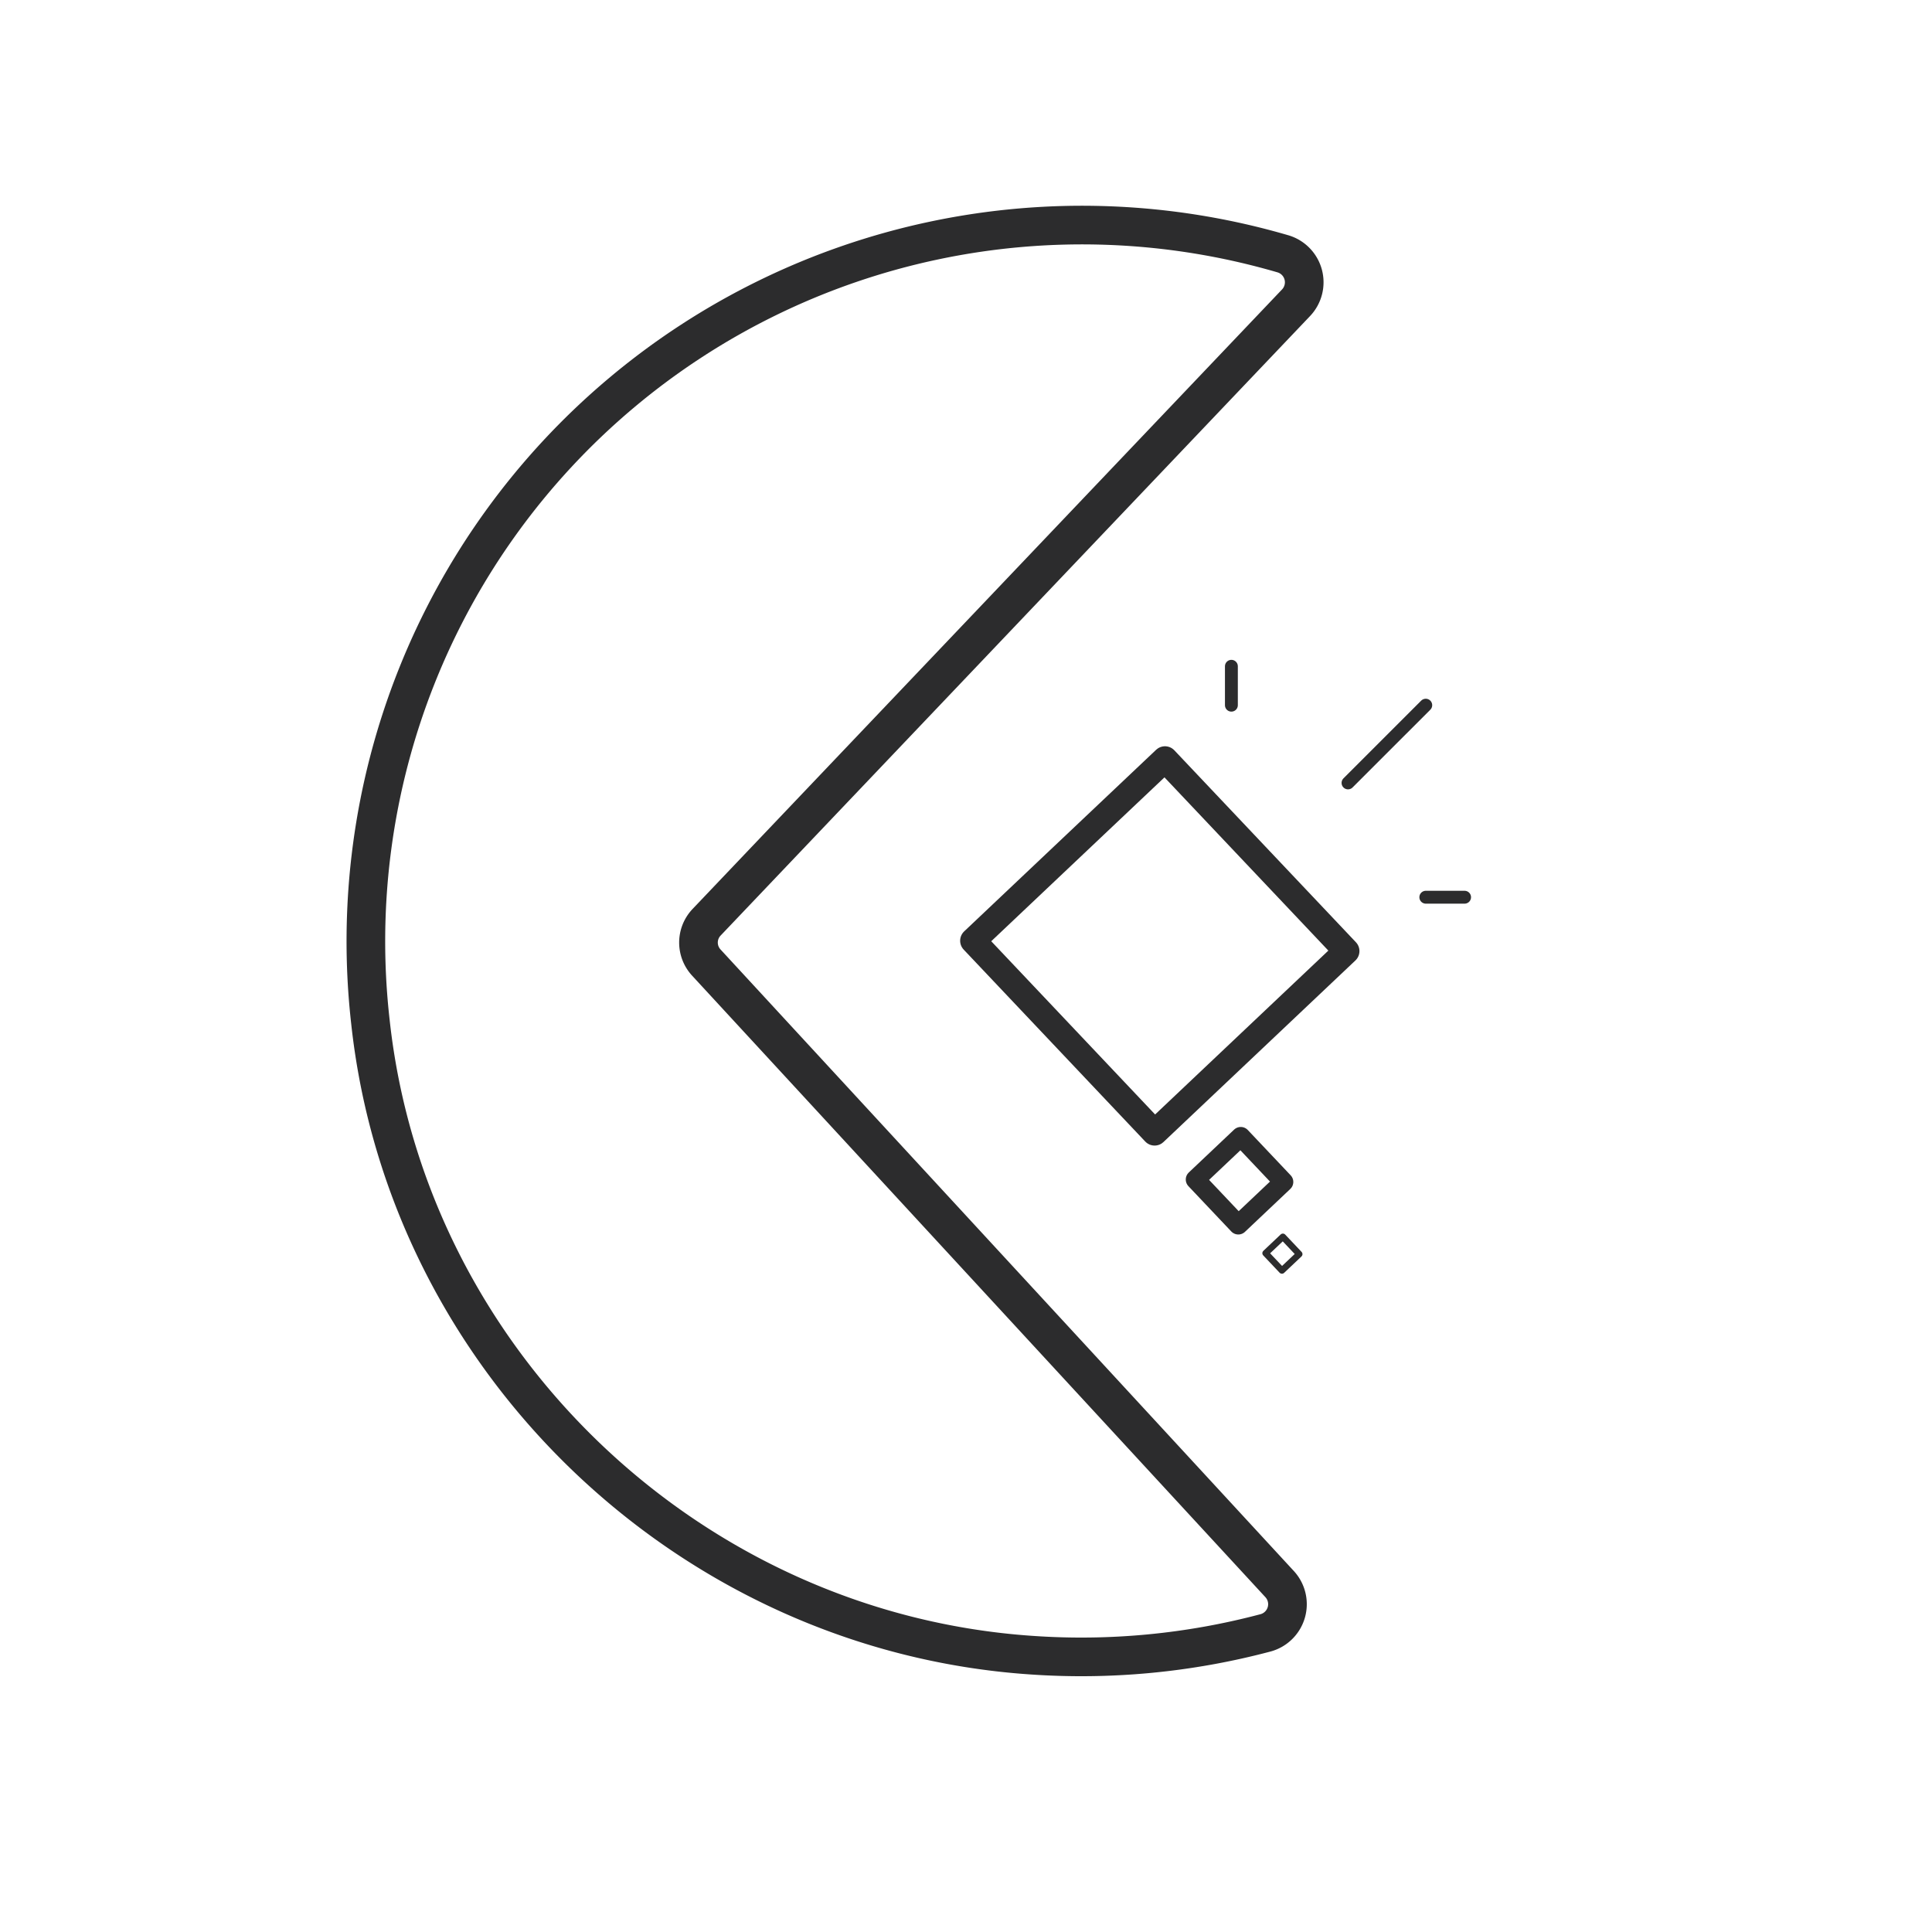 <svg xmlns="http://www.w3.org/2000/svg" viewBox="0 0 300 300"><title>Artboard 2 copyCP-Logo</title><path d="M196.47,253.56A111.49,111.49,0,0,1,160,257c-52.9-3.66-96.7-45.52-102.47-98.23A111.21,111.21,0,0,1,199.17,39.4a4.61,4.61,0,0,1,2.09,7.6L109.7,143.23a4.57,4.57,0,0,0,0,6.26L198.72,246A4.61,4.61,0,0,1,196.47,253.56Z" style="fill:none;stroke:#2c2c2d;stroke-linecap:round;stroke-linejoin:round;stroke-width:6px"/><rect x="159.58" y="126.37" width="41.03" height="41.03" transform="translate(-51.68 163.94) rotate(-43.41)" style="fill:none;stroke:#2c2c2d;stroke-linecap:round;stroke-linejoin:round;stroke-width:4px"/><rect x="187.63" y="178.49" width="9.69" height="9.69" transform="translate(-73.34 182.43) rotate(-43.41)" style="fill:none;stroke:#2c2c2d;stroke-linecap:round;stroke-linejoin:round;stroke-width:3px"/><rect x="197.28" y="192.81" width="3.7" height="3.7" transform="translate(-79.3 190.1) rotate(-43.41)" style="fill:none;stroke:#2c2c2d;stroke-linecap:round;stroke-linejoin:round"/><line x1="191.21" y1="109.5" x2="191.21" y2="103.46" style="fill:none;stroke:#2c2c2d;stroke-linecap:round;stroke-linejoin:round;stroke-width:2px"/><line x1="227.42" y1="139.32" x2="221.4" y2="139.32" style="fill:none;stroke:#2c2c2d;stroke-linecap:round;stroke-linejoin:round;stroke-width:2px"/><line x1="209.32" y1="121.57" x2="221.39" y2="109.5" style="fill:none;stroke:#2c2c2d;stroke-linecap:round;stroke-linejoin:round;stroke-width:2px"/></svg>